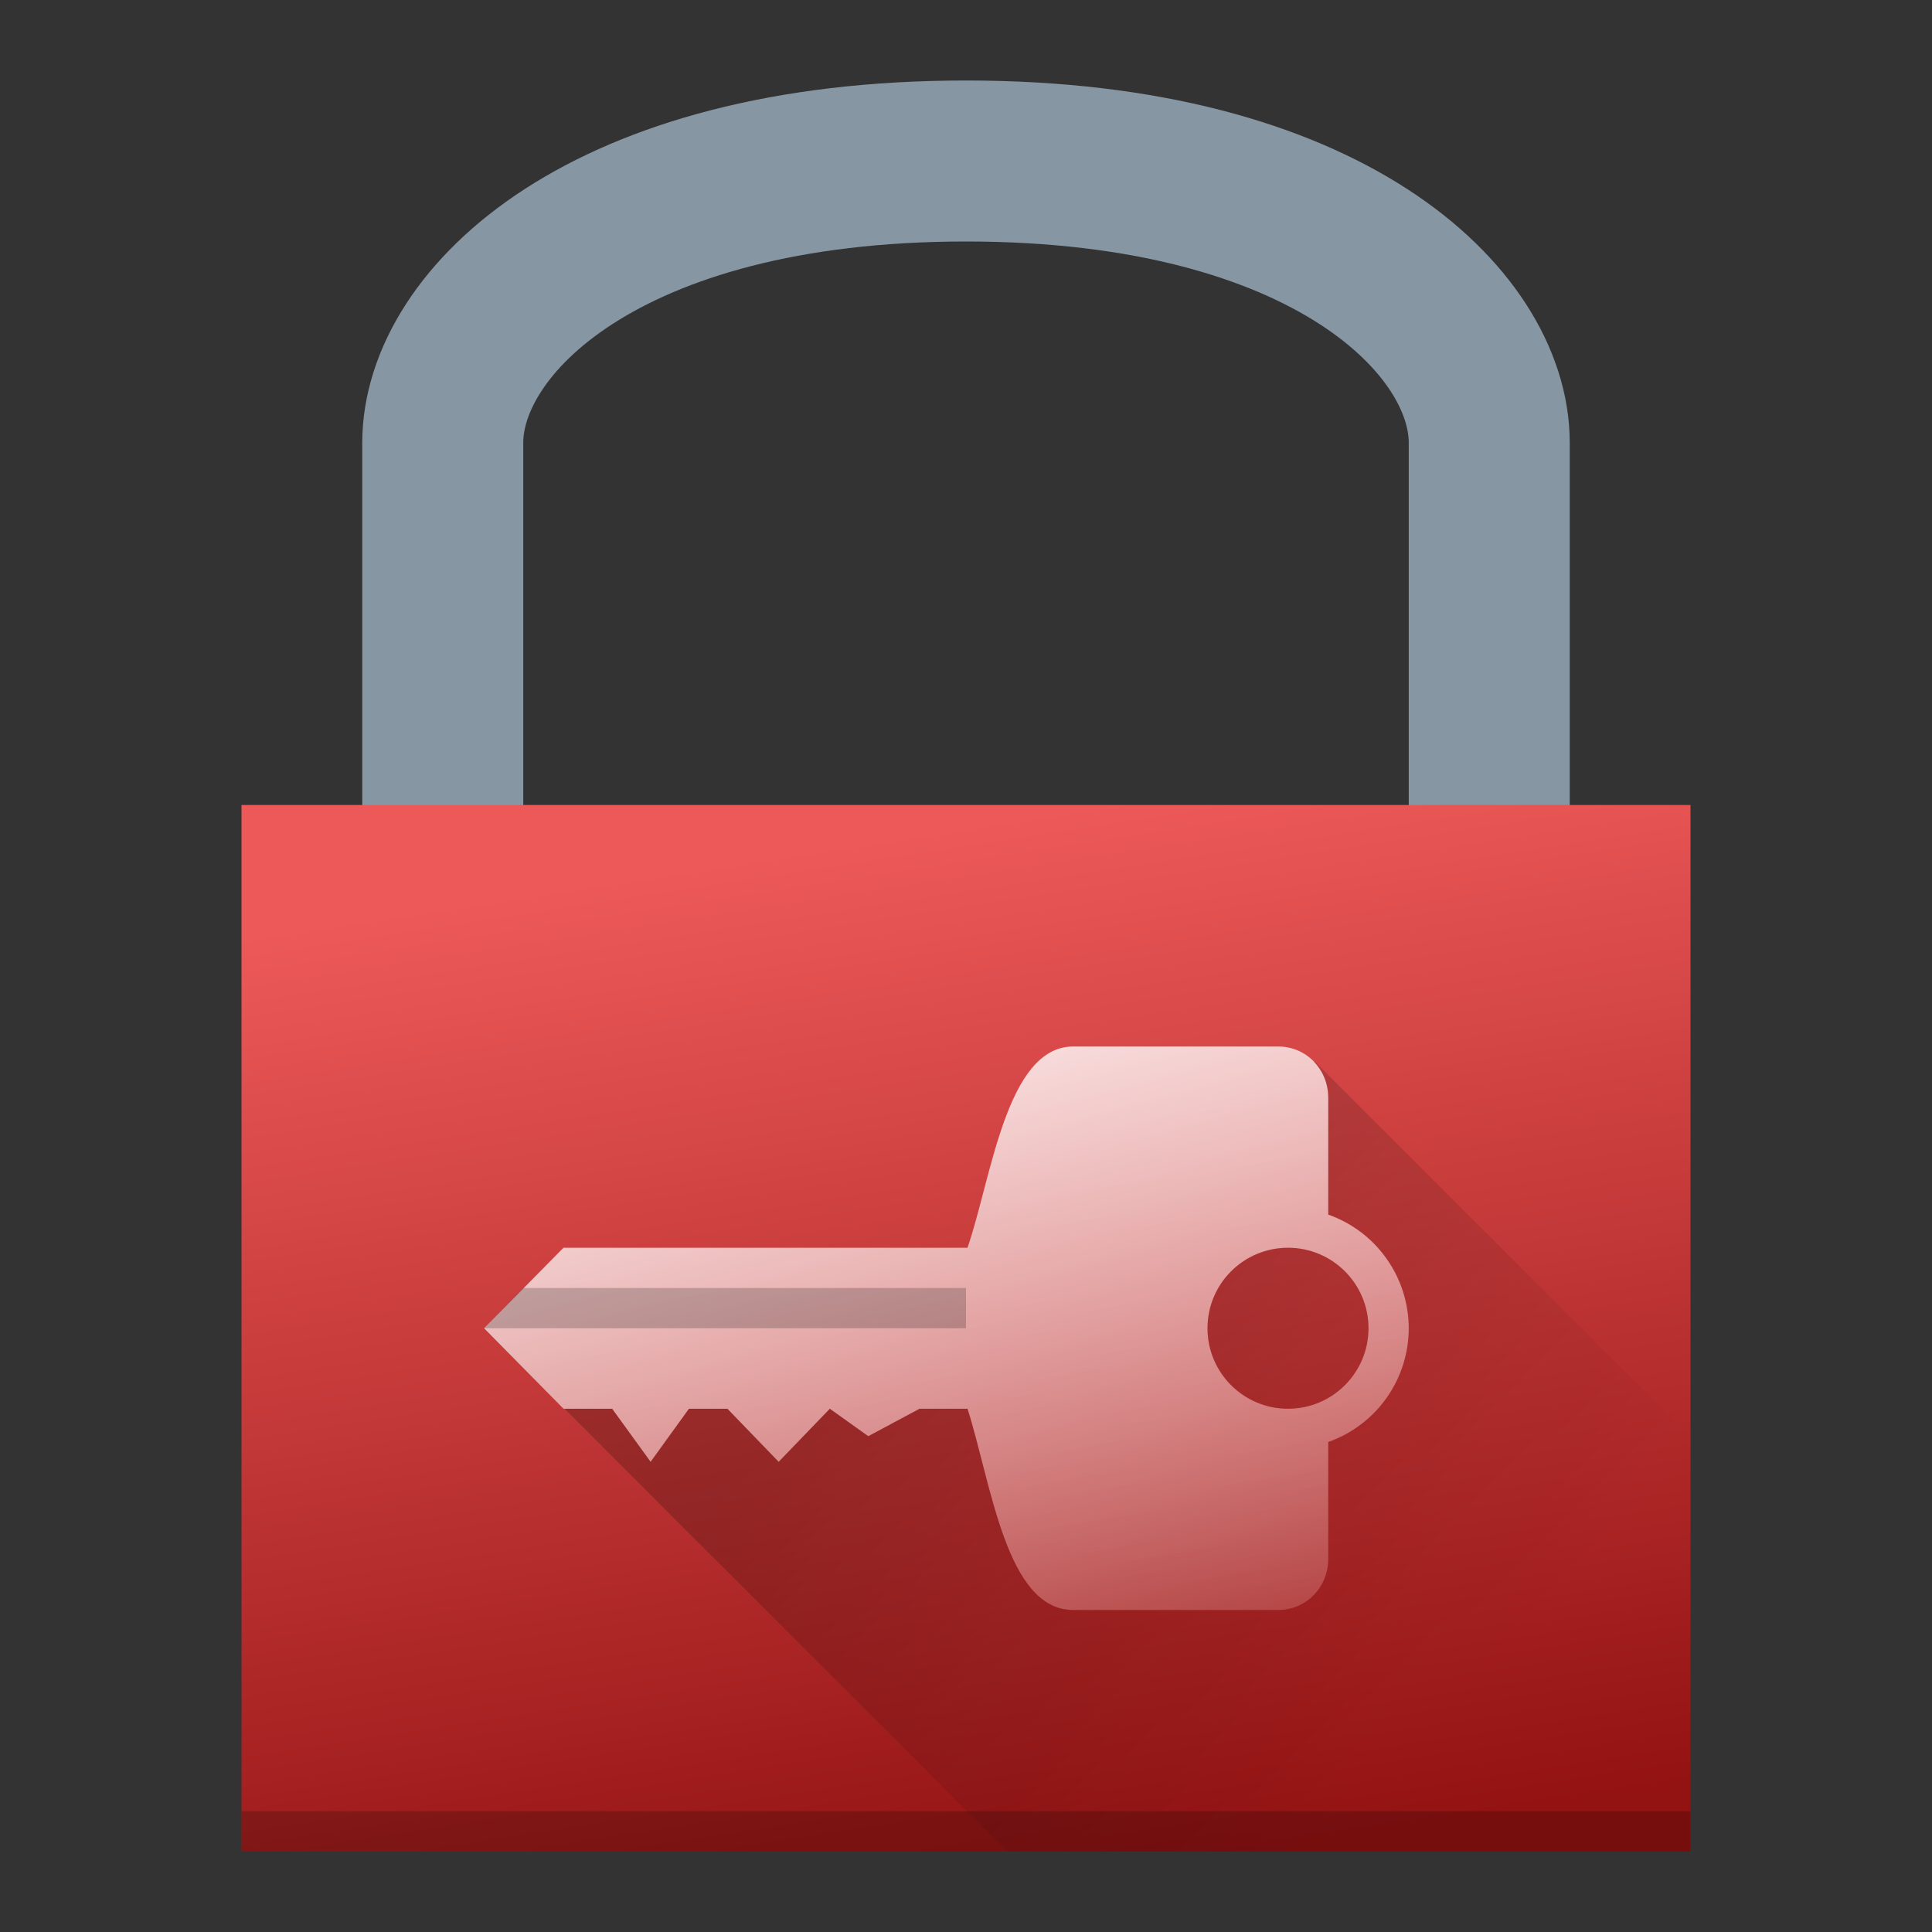 <?xml version="1.0" encoding="UTF-8" standalone="no"?>
<svg
   xmlns:dc="http://purl.org/dc/elements/1.1/"
   xmlns:cc="http://creativecommons.org/ns#"
   xmlns:rdf="http://www.w3.org/1999/02/22-rdf-syntax-ns#"
   xmlns:svg="http://www.w3.org/2000/svg"
   xmlns="http://www.w3.org/2000/svg"
   xmlns:xlink="http://www.w3.org/1999/xlink"
   xmlns:sodipodi="http://sodipodi.sourceforge.net/DTD/sodipodi-0.dtd"
   xmlns:inkscape="http://www.inkscape.org/namespaces/inkscape"
   height="48"
   width="48"
   version="1.1"
   viewBox="0 0 48 48"
   id="svg20"
   sodipodi:docname="password-manager.svg"
   inkscape:version="0.92.3 (2405546, 2018-03-11)">
  <rect x="0" y="0" width="48" height="48" fill="#333333" stroke="none"/>
  <defs
     id="defs24">
    <linearGradient
       inkscape:collect="always"
       id="linearGradient834">
      <stop
         style="stop-color:#ffffff;stop-opacity:1;"
         offset="0"
         id="stop830" />
      <stop
         style="stop-color:#ffffff;stop-opacity:0;"
         offset="1"
         id="stop832" />
    </linearGradient>
    <linearGradient
       inkscape:collect="always"
       id="linearGradient890">
      <stop
         style="stop-color:#000000;stop-opacity:1;"
         offset="0"
         id="stop886" />
      <stop
         style="stop-color:#000000;stop-opacity:0;"
         offset="1"
         id="stop888" />
    </linearGradient>
    <linearGradient
       inkscape:collect="always"
       id="linearGradient857">
      <stop
         style="stop-color:#931212;stop-opacity:1;"
         offset="0"
         id="stop853" />
      <stop
         style="stop-color:#ed5959;stop-opacity:1"
         offset="1"
         id="stop855" />
    </linearGradient>
    <linearGradient
       inkscape:collect="always"
       xlink:href="#linearGradient857"
       id="linearGradient859"
       x1="31"
       y1="46"
       x2="27"
       y2="20"
       gradientUnits="userSpaceOnUse" />
    <linearGradient
       inkscape:collect="always"
       xlink:href="#linearGradient890"
       id="linearGradient892"
       x1="25.166"
       y1="29.82"
       x2="36.768"
       y2="41.422"
       gradientUnits="userSpaceOnUse" />
    <linearGradient
       inkscape:collect="always"
       xlink:href="#linearGradient834"
       id="linearGradient836"
       x1="19"
       y1="23"
       x2="25"
       y2="46"
       gradientUnits="userSpaceOnUse" />
  </defs>
  <sodipodi:namedview
     pagecolor="#ffffff"
     bordercolor="#666666"
     borderopacity="1"
     objecttolerance="10"
     gridtolerance="10"
     guidetolerance="10"
     inkscape:pageopacity="0"
     inkscape:pageshadow="2"
     inkscape:window-width="1920"
     inkscape:window-height="1020"
     id="namedview22"
     showgrid="true"
     inkscape:zoom="15.07"
     inkscape:cx="4.3631139"
     inkscape:cy="20.24134"
     inkscape:window-x="0"
     inkscape:window-y="30"
     inkscape:window-maximized="1"
     inkscape:current-layer="svg20">
    <inkscape:grid
       type="xygrid"
       id="grid4623" />
  </sodipodi:namedview>
  <path
     style="fill:none;stroke:#8696a3;stroke-width:4;stroke-linecap:round;stroke-linejoin:round;stroke-miterlimit:4;stroke-dasharray:none;stroke-opacity:1"
     d="m 11,25 c 0,0 0,-7 0,-14 0,-3 4,-7 13,-7 9,0 13,4 13,7 0,7 0,14 0,14"
     id="path851"
     inkscape:connector-curvature="0"
     sodipodi:nodetypes="cszsc" />
  <rect
     y="20"
     x="6"
     height="26"
     width="36"
     id="rect849"
     style="opacity:1;fill:url(#linearGradient859);fill-opacity:1;stroke:none;stroke-width:0.729;stroke-linecap:round;stroke-linejoin:round;stroke-miterlimit:4;stroke-dasharray:none;stroke-dashoffset:0;stroke-opacity:1;paint-order:normal" />
  <path
     style="fill:url(#linearGradient836);fill-opacity:1;stroke-width:2.065;stroke-linecap:round;stroke-linejoin:round"
     d="M 26.664,26 C 25,26 24.633,29.278 24.037,31 H 14 L 12.027,33 14,35 h 1.209 L 16.164,36.319 17.117,35 h 0.955 L 19.346,36.319 20.617,35 21.572,35.682 22.846,35 h 0.637 0.555 C 24.637,36.889 25,40 26.664,40 h 5.09 C 32.459,40 33,39.432 33,38.727 V 36.596 35.826 C 34.198,35.403 34.999,34.271 35,33 34.998,31.73 34.197,30.599 33,30.176 V 29.406 27.273 C 33,26.568 32.459,26 31.754,26 Z M 32,31 c 1.105,0 2,0.895 2,2 0,1.105 -0.895,2 -2,2 -1.105,0 -2,-0.895 -2,-2 0,-1.105 0.895,-2 2,-2 z"
     id="path867"
     inkscape:connector-curvature="0"
     sodipodi:nodetypes="ccccccccccccccccsscccccsscsssss" />
  <path
     style="opacity:0.2;fill:#000000;fill-opacity:1;stroke:none;stroke-width:4;stroke-linecap:round;stroke-linejoin:round;stroke-miterlimit:4;stroke-dasharray:none;stroke-dashoffset:0;stroke-opacity:1;paint-order:normal"
     d="m 13.001,32 -0.974,1 H 24 v -1 z"
     id="rect873"
     inkscape:connector-curvature="0"
     sodipodi:nodetypes="ccccc" />
  <path
     style="opacity:0.2;fill:url(#linearGradient892);fill-opacity:1;stroke:none;stroke-width:4;stroke-linecap:round;stroke-linejoin:round;stroke-miterlimit:4;stroke-dasharray:none;stroke-dashoffset:0;stroke-opacity:1;paint-order:normal"
     d="M 32.672 26.381 L 32.646 26.383 C 32.865 26.612 33 26.925 33 27.273 L 33 29.406 L 33 30.176 C 34.197 30.599 34.998 31.73 35 33 C 34.999 34.271 34.198 35.403 33 35.826 L 33 36.596 L 33 38.727 C 33 39.432 32.459 40 31.754 40 L 26.664 40 C 25 40 24.637 36.889 24.037 35 L 23.482 35 L 22.846 35 L 21.572 35.682 L 20.617 35 L 19.346 36.318 L 18.072 35 L 17.117 35 L 16.164 36.318 L 15.209 35 L 14.027 35 L 25.027 46 L 42 46 L 42 35.709 L 32.672 26.381 z M 32 31 C 30.895 31 30 31.895 30 33 C 30 34.105 30.895 35 32 35 C 33.105 35 34 34.105 34 33 C 34 31.895 33.105 31 32 31 z "
     id="rect878" />
  <rect
     style="opacity:0.2;fill:#000000;fill-opacity:1;stroke:none;stroke-width:4;stroke-linecap:round;stroke-linejoin:round;stroke-miterlimit:4;stroke-dasharray:none;stroke-dashoffset:0;stroke-opacity:1;paint-order:normal"
     id="rect894"
     width="36"
     height="1"
     x="6"
     y="45" />
</svg>
